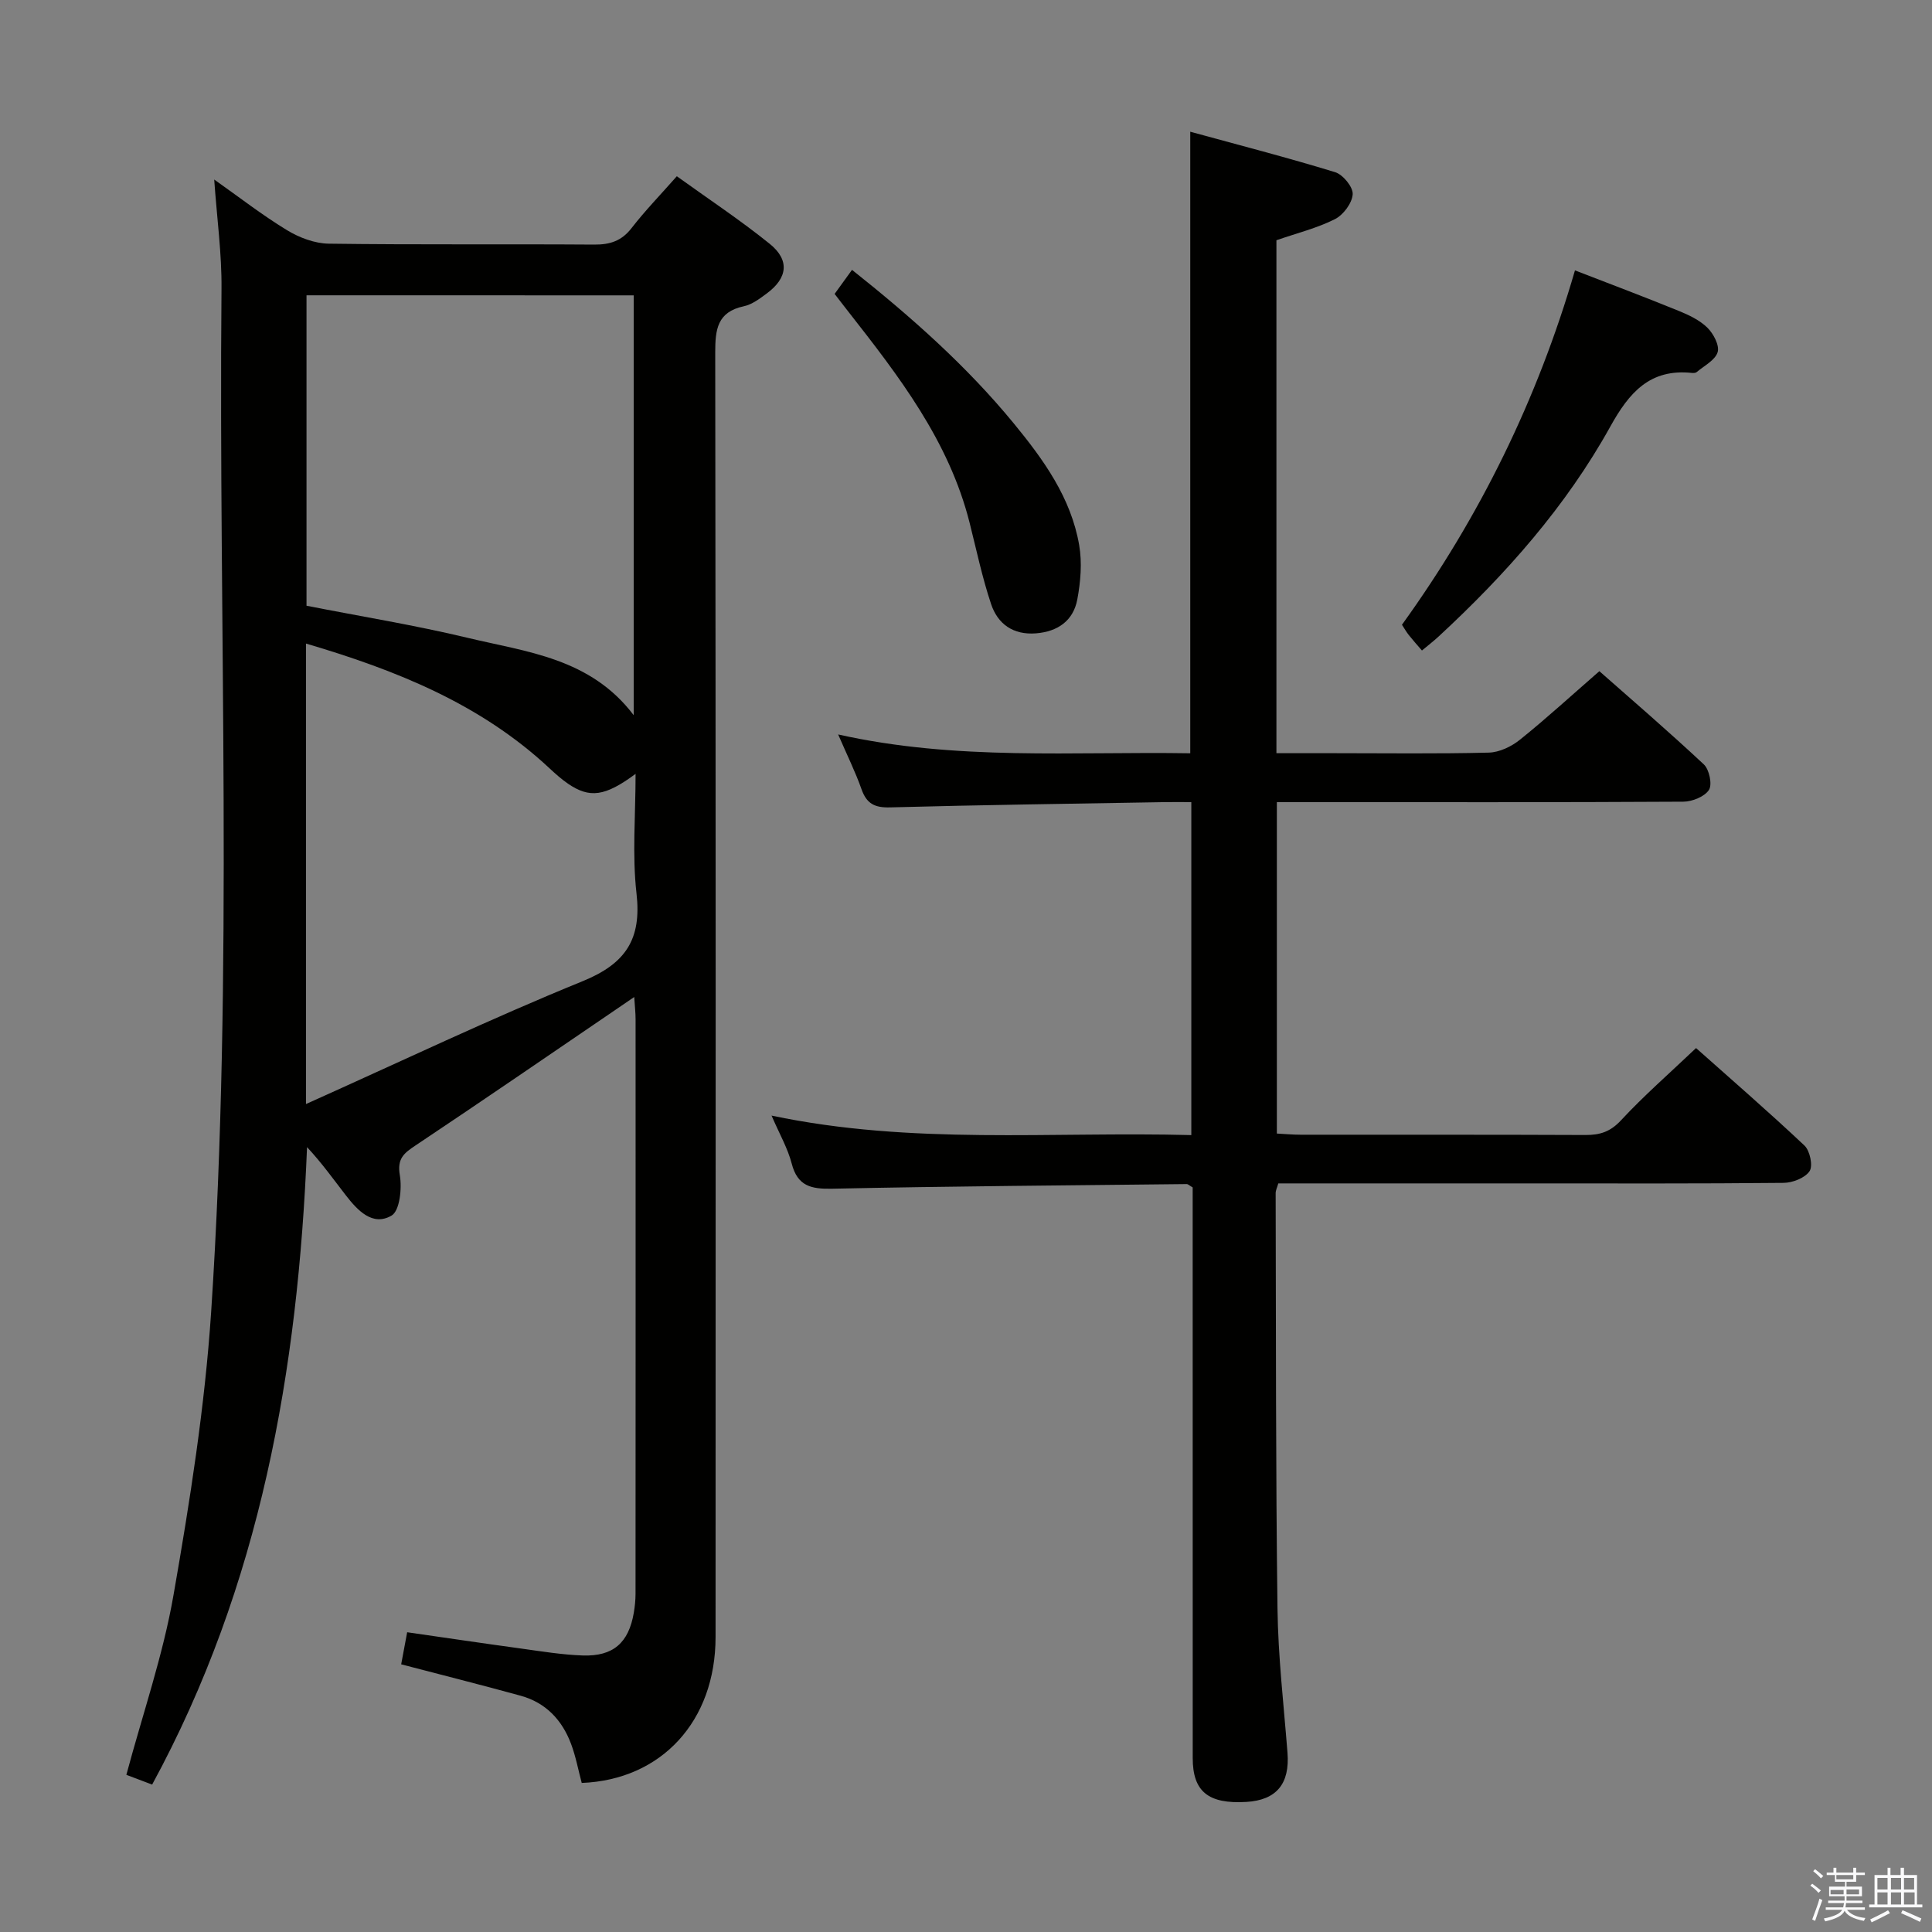 <svg enable-background="new 0 0 400 400" viewBox="0 0 400 400" xmlns="http://www.w3.org/2000/svg"><rect x="0" y="0" width="400" height="400" fill="#808080" stroke="none"/><path d="m374.8 390.4.4-.4c.7.5 1.3 1 1.8 1.4l-.5.5c-.5-.6-1.1-1.1-1.7-1.5zm1 7.3-.6-.3c.5-1.4 1.1-2.8 1.5-4.3.2.1.4.2.6.3-.5 1.3-1 2.8-1.5 4.3zm-.4-10.3.4-.4c.4.3 1 .8 1.7 1.4l-.5.5c-.4-.5-1-1-1.6-1.5zm2.5.3h1.7v-1h.6v1h3.5v-1h.6v1h1.8v.5h-1.8v1.4h-2v1h3.2v2h-3.2v.9h3.3v.5h-3.4c0 .3-.1.6-.1.9h4v.5h-3.7c.7.9 1.9 1.5 3.8 1.7-.1.2-.2.4-.3.6-2.1-.4-3.5-1.1-4-2.1-.4 1-1.8 1.7-4 2.2-.1-.2-.2-.4-.3-.6 2.1-.4 3.4-1 3.8-1.8h-3.4v-.5h3.6c.1-.3.1-.6.2-.9h-3.3v-.5h3.4c0-.3 0-.6 0-.9h-3.2v-2h3.3v-1h-2.1v-1.4h-1.7v-.5zm1.1 3.5v1h2.7c0-.3 0-.4 0-.4 0-.1 0-.2 0-.2 0-.1 0-.2 0-.3h-2.7zm1.2-3v.9h3.5v-.9zm4.7 3h-2.6v.6.4h2.6z" fill="#fafafb"/><path d="m393.6 386.7h.6v1.5h2.7v6.1h1.1v.6h-11v-.6h1.1v-6.1h2.7v-1.5h.6v1.5h2.1v-1.5zm-2.7 8.8.4.6c-1.2.6-2.5 1.3-3.8 1.9-.1-.2-.2-.4-.3-.6 1.2-.6 2.5-1.2 3.7-1.9zm-2.2-6.7v2.4h2.1v-2.4zm0 3v2.5h2.1v-2.5zm2.8-3v2.4h2.1v-2.4zm0 3v2.5h2.1v-2.5zm6 6.1c-1.4-.7-2.7-1.3-3.9-1.8l.3-.6c1.5.6 2.7 1.2 3.9 1.7zm-1.2-9.1h-2.1v2.4h2.1zm-2.1 3v2.5h2.2v-2.5z" fill="#fafafb"/><g fill="#010100"><path d="m120.44 369.14c-.72-2.7-1.23-5.48-2.21-8.09-1.85-4.93-5.22-8.53-10.41-9.96-8.12-2.24-16.29-4.29-24.76-6.51.37-1.99.76-4.04 1.24-6.64 7.87 1.13 15.67 2.29 23.49 3.36 4.28.59 8.57 1.3 12.87 1.45 6.31.21 9.5-2.64 10.56-8.83.22-1.3.36-2.64.36-3.96.02-39.65.02-79.3.01-118.95 0-1.29-.15-2.58-.28-4.59-1.55 1.07-2.56 1.76-3.57 2.44-13.88 9.45-27.72 18.96-41.69 28.28-2.42 1.61-3.86 2.72-3.27 6.17.47 2.73-.02 7.39-1.72 8.37-3.94 2.28-7.05-1.1-9.47-4.22-2.53-3.26-4.92-6.63-8.02-9.96-1.86 46.12-9.61 90.66-32.07 131.98-1.8-.68-3.59-1.36-5.34-2.02 3.39-12.64 7.6-24.77 9.77-37.26 3.39-19.41 6.49-39 7.79-58.63 4.65-70.53 1.51-141.18 2.14-211.77.07-7.26-.94-14.53-1.51-22.63 5.2 3.67 9.96 7.38 15.08 10.49 2.53 1.54 5.73 2.75 8.64 2.79 18.32.25 36.65.06 54.98.19 3.26.02 5.66-.76 7.72-3.43 2.74-3.54 5.88-6.78 9.36-10.72 6.49 4.68 13.1 9.04 19.24 14 4.17 3.37 3.7 7.07-.61 10.26-1.46 1.08-3.06 2.3-4.77 2.66-5.51 1.18-5.91 4.82-5.91 9.59.12 88.63.1 177.27.07 265.9.01 17.45-11.2 29.59-27.71 30.24zm-56.98-308v64.27c11.29 2.22 22.41 4.02 33.34 6.64 12.25 2.94 25.42 4.17 34.4 16.02 0-29.48 0-58.13 0-86.92-22.67-.01-44.96-.01-67.74-.01zm-.11 167.44c19.66-8.81 38.23-17.68 57.27-25.43 8.93-3.64 12.25-8.69 11.16-18.19-.91-7.98-.19-16.15-.19-24.74-6.34 4.7-9.52 5.09-14 2.03-1.36-.93-2.61-2.06-3.83-3.19-14.23-13.29-31.63-20.28-50.41-25.82z"/><path d="m264.27 49.74v106.2h11.99c10.67 0 21.33.15 31.99-.12 2.19-.06 4.69-1.26 6.45-2.68 5.45-4.38 10.62-9.12 16.43-14.18 6.35 5.6 14.13 12.29 21.63 19.3 1.13 1.06 1.78 4.16 1.06 5.28-.9 1.4-3.46 2.43-5.31 2.44-26 .15-51.99.1-77.99.1-1.96 0-3.92 0-6.16 0v68.61c1.7.09 3.3.24 4.91.24 19.66.02 39.33-.03 58.99.06 3.01.01 5.15-.67 7.35-3.04 4.74-5.11 10.03-9.72 15.54-14.96 7.22 6.43 14.98 13.15 22.44 20.18 1.14 1.07 1.8 4.21 1.06 5.31-.95 1.41-3.52 2.41-5.4 2.42-17.5.18-34.99.11-52.49.11-17.32 0-34.63 0-52.1 0-.23.82-.55 1.42-.55 2.03.08 28.66.01 57.32.38 85.98.13 9.96 1.29 19.9 2.07 29.84.51 6.44-2.26 9.84-8.53 10.21-7.86.46-11.09-2.14-11.09-9.08-.01-37.66-.01-75.32-.01-112.98 0-1.8 0-3.6 0-5.17-.68-.39-.96-.69-1.23-.69-24.47.27-48.94.44-73.41.96-4.37.09-7.17-.53-8.38-5.22-.83-3.18-2.53-6.12-4.17-9.92 29.05 6.13 57.89 3.27 86.91 4.04 0-23.14 0-45.72 0-68.94-1.9 0-3.67-.03-5.44 0-18.98.33-37.95.58-56.92 1.09-3.18.09-4.86-.75-5.92-3.75-1.26-3.58-2.96-7-4.84-11.35 24.51 5.49 48.69 3.5 72.9 3.9 0-42.85 0-85.22 0-128.69 10.1 2.77 20.12 5.35 30 8.38 1.62.5 3.73 3.08 3.63 4.57-.12 1.84-1.94 4.28-3.69 5.16-3.68 1.85-7.77 2.86-12.1 4.36z"/><path d="m326.08 55.98c7.57 2.93 14.56 5.56 21.47 8.38 2.12.86 4.35 1.92 5.95 3.49 1.26 1.24 2.54 3.68 2.12 5.06-.51 1.67-2.8 2.82-4.36 4.14-.22.18-.65.19-.97.16-8.69-.92-12.99 4.06-16.89 11.1-9.19 16.57-21.67 30.63-35.54 43.46-1.07.99-2.23 1.88-3.46 2.91-.99-1.15-1.88-2.14-2.7-3.17-.51-.64-.91-1.35-1.44-2.16 16.11-22.33 28.06-46.66 35.82-73.37z"/><path d="m172.8 60.85c1.19-1.64 2.24-3.1 3.6-4.98 12.18 9.68 23.68 19.84 33.5 31.8 6.16 7.5 11.84 15.38 13.53 25.18.63 3.64.3 7.61-.39 11.28-.83 4.38-4.03 6.64-8.57 7-4.7.36-7.89-1.93-9.27-6.05-1.84-5.49-3.03-11.2-4.45-16.83-4.27-16.97-14.67-30.41-25.16-43.79-.91-1.15-1.8-2.33-2.79-3.61z"/></g></svg>